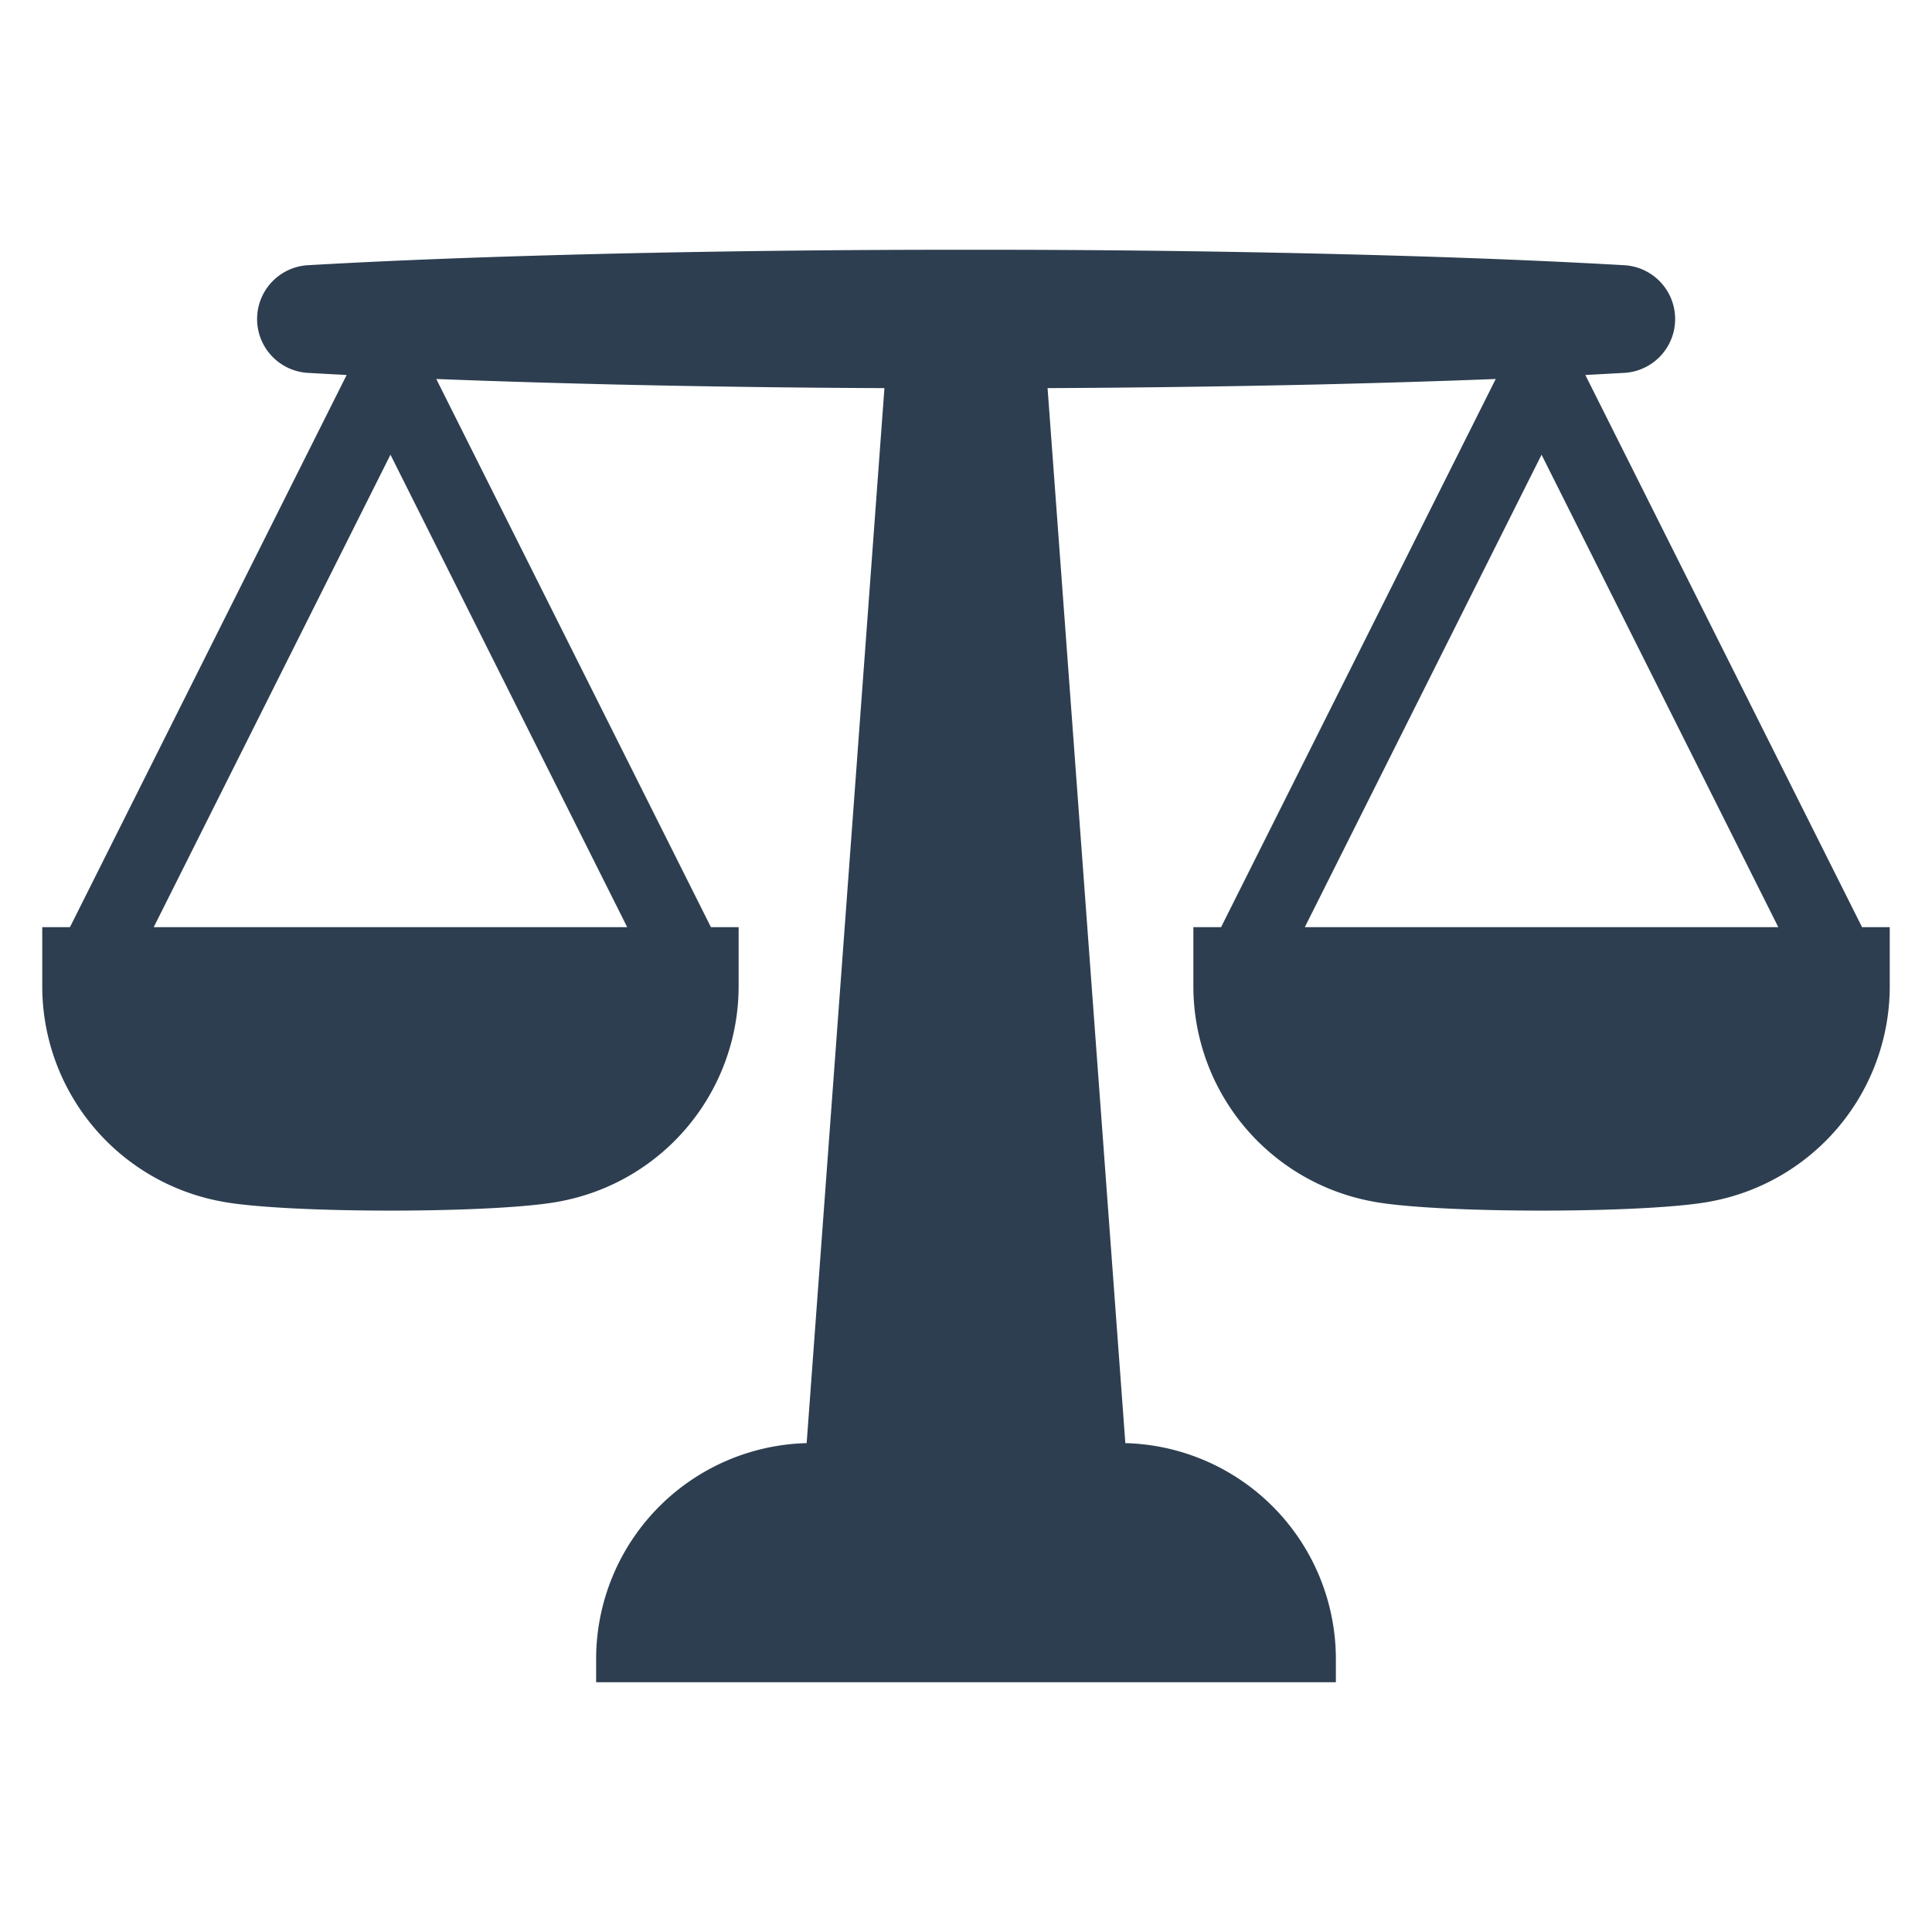 <?xml version="1.0" encoding="UTF-8" standalone="no"?> <svg id="Layer_1" data-name="Layer 1" xmlns="http://www.w3.org/2000/svg" viewBox="0 0 128 128"><defs><style>.cls-1{fill:#2d3e50;}</style></defs><title>n</title><path class="cls-1" d="M123.365,61.426,105.033,24.844q1.289-.069,2.575-.14a3.572,3.572,0,0,0,0-7.133c-6.697-.384-13.395-.603-20.092-.764q-11.73-.272-23.46-.259h-.113q-11.73-.009-23.46.259c-6.697.161-13.395.38-20.092.764a3.573,3.573,0,0,0,0,7.133q1.286.072,2.575.14L4.635,61.426h-1.836v3.914A14.502,14.502,0,0,0,14.669,79.6c.038.008.073.015.108.021,4.302.78,17.878.78,22.181,0,.035-.006.073-.013.108-.021A14.502,14.502,0,0,0,48.936,65.34V61.426H47.1L28.904,25.109c3.86.152,7.72.265,11.58.359q9.054.21,18.112.246L53.443,95.611a14.315,14.315,0,0,0-13.948,14.311v1.529H88.505v-1.529A14.315,14.315,0,0,0,74.557,95.611L69.404,25.714q9.057-.041,18.112-.246c3.86-.094,7.72-.207,11.58-.359L80.9,61.426H79.064v3.914A14.502,14.502,0,0,0,90.934,79.6c.035.008.073.015.108.021,4.302.78,17.878.78,22.181,0,.035-.006.071-.013.108-.021a14.502,14.502,0,0,0,11.87-14.261V61.426Zm-81.812,0H10.185L25.869,30.125Zm44.895,0,15.684-31.3,15.684,31.3Z"/></svg>